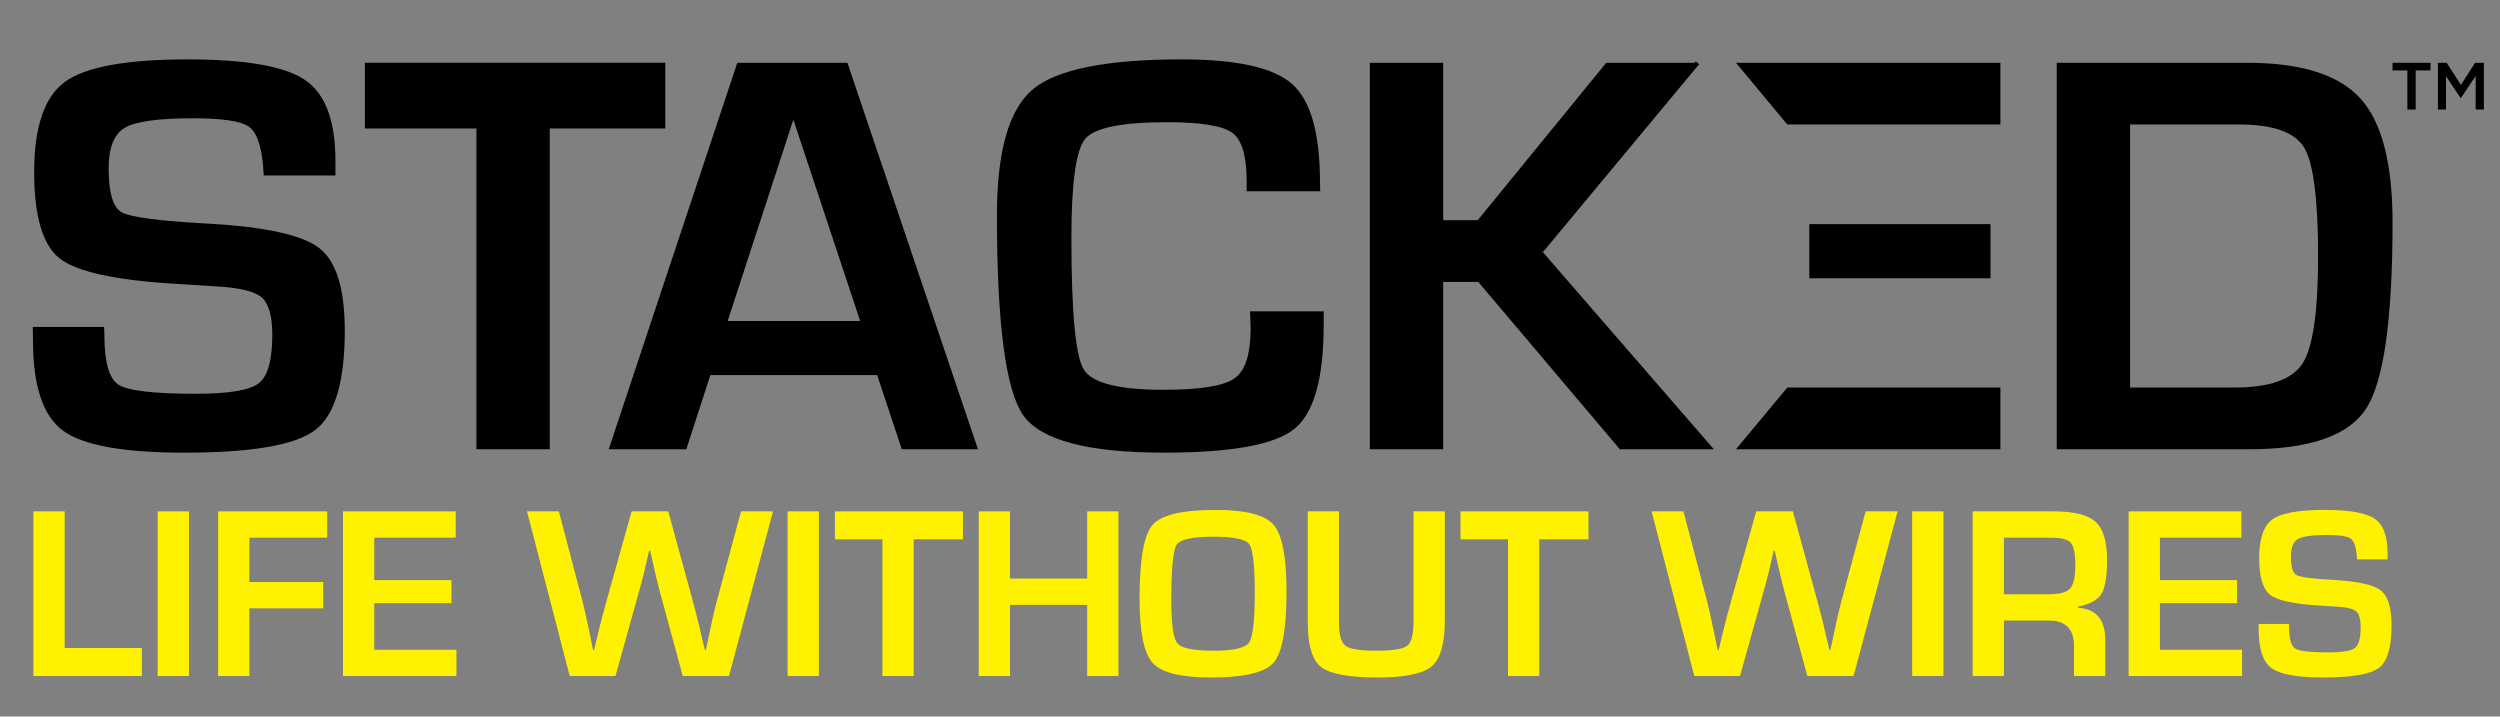 <?xml version="1.0" encoding="utf-8"?>
<!-- Generator: Adobe Illustrator 15.0.0, SVG Export Plug-In . SVG Version: 6.00 Build 0)  -->
<!DOCTYPE svg PUBLIC "-//W3C//DTD SVG 1.1//EN" "http://www.w3.org/Graphics/SVG/1.1/DTD/svg11.dtd">
<svg version="1.1" id="Layer_1" xmlns="http://www.w3.org/2000/svg" xmlns:xlink="http://www.w3.org/1999/xlink" x="0px" y="0px"
	 width="792px" height="227px" viewBox="0 0 792 227" enable-background="new 0 0 792 227" xml:space="preserve">
<rect x="0" y="0" width="792" height="227" fill="#808080" stroke="none"/>
<path d="M106.264,55.582H83.57c-0.12-1.13-0.181-1.968-0.181-2.511c-0.536-6.872-2.062-11.195-4.573-12.961
	c-2.513-1.761-8.433-2.642-17.761-2.642c-11.003,0-18.196,1.017-21.574,3.044c-3.379,2.039-5.068,6.312-5.068,12.83
	c0,7.714,1.376,12.352,4.127,13.907c2.75,1.555,11.841,2.751,27.269,3.587c18.239,1.017,30.033,3.616,35.386,7.802
	c5.351,4.186,8.029,12.889,8.029,26.1c0,16.271-3.141,26.78-9.419,31.531c-6.28,4.757-20.122,7.133-41.531,7.133
	c-19.256,0-32.039-2.332-38.348-6.997c-6.309-4.664-9.463-14.113-9.463-28.346l-0.089-4.484h22.604l0.09,2.598
	c0,8.556,1.495,13.787,4.485,15.701c2.99,1.913,11.152,2.871,24.487,2.871c10.407,0,17.044-1.105,19.915-3.318
	c2.871-2.212,4.305-7.327,4.305-15.341c0-5.92-1.092-9.85-3.273-11.796c-2.185-1.941-6.892-3.121-14.128-3.545l-12.828-0.805
	c-19.374-1.136-31.753-3.827-37.135-8.073c-5.382-4.245-8.074-13.368-8.074-27.361c0-14.287,3.243-23.811,9.734-28.568
	c6.485-4.752,19.449-7.127,38.884-7.127c18.418,0,30.828,2.179,37.226,6.545c6.399,4.365,9.598,12.89,9.598,25.562V55.582z"/>
<polygon points="174.164,40.697 174.164,142.325 150.934,142.325 150.934,40.697 115.591,40.697 115.591,19.886 210.761,19.886 
	210.761,40.697 "/>
<path d="M277.884,118.823h-52.835l-7.623,23.502h-24.578l40.725-122.438h34.891l41.354,122.438h-24.132L277.884,118.823z
	 M272.502,101.693l-21.168-63.78l-20.812,63.78H272.502z"/>
<path d="M396.021,98.638h23.324v4.219c0,17.043-3.11,28.063-9.33,33.053c-6.22,4.997-19.973,7.492-41.263,7.492
	c-24.159,0-39.02-3.948-44.583-11.841c-5.56-7.894-8.344-29.004-8.344-63.329c0-20.212,3.773-33.504,11.306-39.87
	c7.536-6.371,23.291-9.552,47.272-9.552c17.461,0,29.121,2.616,34.982,7.845c5.86,5.235,8.789,15.624,8.789,31.173l0.094,2.777
	h-23.321v-3.137c0-8.013-1.513-13.139-4.535-15.385c-3.023-2.24-9.911-3.365-20.674-3.365c-14.412,0-23.068,1.767-25.971,5.295
	c-2.902,3.529-4.349,13.994-4.349,31.396c0,23.441,1.299,37.314,3.904,41.621c2.598,4.305,11.014,6.458,25.248,6.458
	c11.545,0,19.032-1.196,22.472-3.588c3.436-2.392,5.154-7.655,5.154-15.787L396.021,98.638z"/>
<polygon points="457.193,19.887 457.193,69.76 468.142,69.76 508.861,19.887 537.749,19.887 488.321,79.354 542.946,142.325 
	513.166,142.325 468.315,89.31 457.193,89.31 457.193,142.325 433.965,142.325 433.965,19.887 "/>
<path d="M549.949,19.887h83.774v19.549h-67.51L549.949,19.887z M566.214,122.775h67.51v19.55h-83.774L566.214,122.775z
	 M573.178,71.01h57.409v17.136h-57.409V71.01z"/>
<path d="M651.576,142.326V19.887h60.192c17.102,0,29.072,3.735,35.924,11.21c6.844,7.474,10.269,20.57,10.269,39.289
	c0,30.557-2.752,50.188-8.252,58.887c-5.5,8.703-17.913,13.053-37.224,13.053H651.576z M674.812,122.77h33.096
	c11.124,0,18.31-2.555,21.57-7.67c3.264-5.111,4.895-16.396,4.895-33.858c0-18.059-1.468-29.541-4.398-34.445
	c-2.93-4.904-9.809-7.36-20.632-7.36h-34.53V122.77z"/>
<polygon points="765.284,34.703 762.652,34.703 762.652,22.311 757.961,22.311 757.961,19.887 769.991,19.887 769.991,22.311 
	765.284,22.311 "/>
<polygon points="779.614,31.063 779.516,31.063 774.874,24.122 774.874,34.704 772.318,34.704 772.318,19.887 775.096,19.887 
	779.614,26.891 784.116,19.887 786.894,19.887 786.894,34.704 784.289,34.704 784.289,24.076 "/>
<line x1="488.321" y1="79.355" x2="537.749" y2="19.887"/>
<line fill="none" stroke="#000000" stroke-width="1.392" stroke-miterlimit="10" x1="488.321" y1="79.355" x2="537.749" y2="19.887"/>
<polygon fill="#FFF200" points="20.487,162 20.487,205.306 44.949,205.306 44.949,214.173 10.588,214.173 10.588,162 "/>
<rect x="49.957" y="162" fill="#FFF200" width="9.899" height="52.173"/>
<polygon fill="#FFF200" points="79.006,170.332 79.006,184.398 102.398,184.398 102.398,192.73 79.006,192.73 79.006,214.173 
	69.106,214.173 69.106,162 103.659,162 103.659,170.332 "/>
<polygon fill="#FFF200" points="118.566,170.332 118.566,183.787 143.029,183.787 143.029,191.087 118.566,191.087 118.566,205.84 
	144.596,205.84 144.596,214.173 108.667,214.173 108.667,162 144.367,162 144.367,170.332 "/>
<path fill="#FFF200" d="M244.891,162l-13.951,52.173h-14.639l-7.262-26.756c-0.663-2.42-1.44-5.656-2.332-9.708l-0.727-3.211h-0.343
	l-0.765,3.25l-0.726,3.21c-0.535,2.167-1.109,4.332-1.719,6.498l-7.454,26.717h-14.487L166.956,162h10.09l7.53,28.628
	c0.459,1.835,1.032,4.37,1.72,7.606l0.803,3.823l0.764,3.822h0.344c0.408-1.682,0.714-2.955,0.917-3.822l0.918-3.784
	c0.484-1.987,1.159-4.523,2.026-7.606L200.094,162h11.62l7.836,28.667c0.663,2.446,1.312,4.981,1.949,7.606l0.879,3.784l0.918,3.822
	h0.305l0.841-3.822l0.803-3.823c0.663-3.082,1.262-5.631,1.796-7.644l7.722-28.59H244.891z"/>
<rect x="249.516" y="162" fill="#FFF200" width="9.9" height="52.173"/>
<polygon fill="#FFF200" points="289.458,170.868 289.458,214.173 279.56,214.173 279.56,170.868 264.5,170.868 264.5,162 
	305.054,162 305.054,170.868 "/>
<polygon fill="#FFF200" points="354.322,162 354.322,214.173 344.423,214.173 344.423,191.622 319.96,191.622 319.96,214.173 
	310.061,214.173 310.061,162 319.96,162 319.96,183.29 344.423,183.29 344.423,162 "/>
<path fill="#FFF200" d="M385.168,161.541c9.48,0,15.581,1.574,18.308,4.721c2.728,3.147,4.091,10.185,4.091,21.118
	c0,11.95-1.371,19.48-4.109,22.589c-2.738,3.108-9.371,4.663-19.896,4.663c-9.479,0-15.607-1.535-18.385-4.605
	c-2.776-3.072-4.165-9.83-4.165-20.278c0-12.434,1.362-20.245,4.089-23.43S374.517,161.541,385.168,161.541 M384.403,170.027
	c-6.65,0-10.536,0.854-11.658,2.56c-1.121,1.708-1.681,7.619-1.681,17.736c0,7.492,0.656,12.002,1.968,13.531
	c1.312,1.528,5.179,2.293,11.6,2.293c6.142,0,9.824-0.86,11.047-2.58c1.224-1.721,1.835-6.937,1.835-15.653
	c0-8.74-0.58-13.906-1.739-15.498C394.615,170.823,390.824,170.027,384.403,170.027"/>
<path fill="#FFF200" d="M447.814,162h9.899v34.706c0,7.262-1.396,12.065-4.185,14.409c-2.791,2.344-8.493,3.517-17.104,3.517
	c-9.098,0-15.061-1.109-17.89-3.324c-2.828-2.218-4.242-6.894-4.242-14.029V162h9.899v35.279c0,3.848,0.688,6.287,2.063,7.32
	c1.377,1.031,4.613,1.547,9.709,1.547c5.224,0,8.505-0.522,9.844-1.566c1.336-1.046,2.006-3.605,2.006-7.684V162z"/>
<polygon fill="#FFF200" points="487.642,170.868 487.642,214.173 477.742,214.173 477.742,170.868 462.683,170.868 462.683,162 
	503.236,162 503.236,170.868 "/>
<path fill="#FFF200" d="M601.163,162l-13.952,52.173h-14.639l-7.264-26.756c-0.661-2.42-1.438-5.656-2.33-9.708l-0.726-3.211h-0.346
	l-0.763,3.25l-0.727,3.21c-0.535,2.167-1.109,4.332-1.722,6.498l-7.452,26.717h-14.486L523.227,162h10.092l7.529,28.628
	c0.459,1.835,1.032,4.37,1.72,7.606l0.803,3.823l0.765,3.822h0.344c0.408-1.682,0.714-2.955,0.918-3.822l0.917-3.784
	c0.483-1.987,1.159-4.523,2.025-7.606L556.366,162h11.619l7.836,28.667c0.661,2.446,1.312,4.981,1.949,7.606l0.879,3.784
	l0.917,3.822h0.307l0.841-3.822l0.802-3.823c0.663-3.082,1.262-5.631,1.797-7.644l7.721-28.59H601.163z"/>
<rect x="605.788" y="162" fill="#FFF200" width="9.899" height="52.173"/>
<path fill="#FFF200" d="M624.938,214.173V162h25.723c6.396,0,10.806,1.108,13.226,3.324c2.421,2.218,3.631,6.231,3.631,12.04
	c0,5.275-0.605,8.881-1.815,10.818c-1.211,1.936-3.688,3.274-7.435,4.013v0.344c5.785,0.357,8.677,3.733,8.677,10.129v11.505h-9.899
	v-9.518c0-5.376-2.65-8.064-7.95-8.064h-14.258v17.582H624.938z M634.836,188.258h14.22c3.388,0,5.638-0.605,6.746-1.815
	c1.108-1.211,1.663-3.638,1.663-7.282c0-3.72-0.479-6.122-1.435-7.205c-0.955-1.083-3.051-1.624-6.287-1.624h-14.907V188.258z"/>
<polygon fill="#FFF200" points="684.258,170.332 684.258,183.787 708.72,183.787 708.72,191.087 684.258,191.087 684.258,205.84 
	710.288,205.84 710.288,214.173 674.359,214.173 674.359,162 710.059,162 710.059,170.332 "/>
<path fill="#FFF200" d="M756.384,177.212h-9.67c-0.052-0.484-0.077-0.841-0.077-1.07c-0.229-2.93-0.879-4.771-1.95-5.523
	c-1.068-0.752-3.592-1.128-7.566-1.128c-4.688,0-7.753,0.433-9.192,1.3c-1.44,0.866-2.16,2.689-2.16,5.466
	c0,3.287,0.585,5.262,1.759,5.924c1.171,0.663,5.046,1.173,11.619,1.529c7.771,0.433,12.798,1.542,15.079,3.326
	c2.28,1.783,3.421,5.49,3.421,11.122c0,6.931-1.339,11.409-4.014,13.436c-2.676,2.026-8.574,3.038-17.697,3.038
	c-8.205,0-13.653-0.993-16.34-2.981c-2.688-1.988-4.032-6.014-4.032-12.078l-0.038-1.912h9.632l0.038,1.108
	c0,3.644,0.638,5.874,1.911,6.689c1.274,0.817,4.752,1.224,10.435,1.224c4.434,0,7.262-0.471,8.485-1.414
	c1.224-0.943,1.835-3.122,1.835-6.536c0-2.522-0.465-4.199-1.396-5.026c-0.93-0.829-2.937-1.332-6.021-1.511l-5.465-0.343
	c-8.256-0.484-13.532-1.631-15.825-3.44c-2.292-1.81-3.439-5.695-3.439-11.658c0-6.09,1.383-10.148,4.147-12.174
	c2.766-2.026,8.287-3.039,16.569-3.039c7.85,0,13.136,0.93,15.863,2.791c2.725,1.859,4.089,5.491,4.089,10.893V177.212z"/>
</svg>
